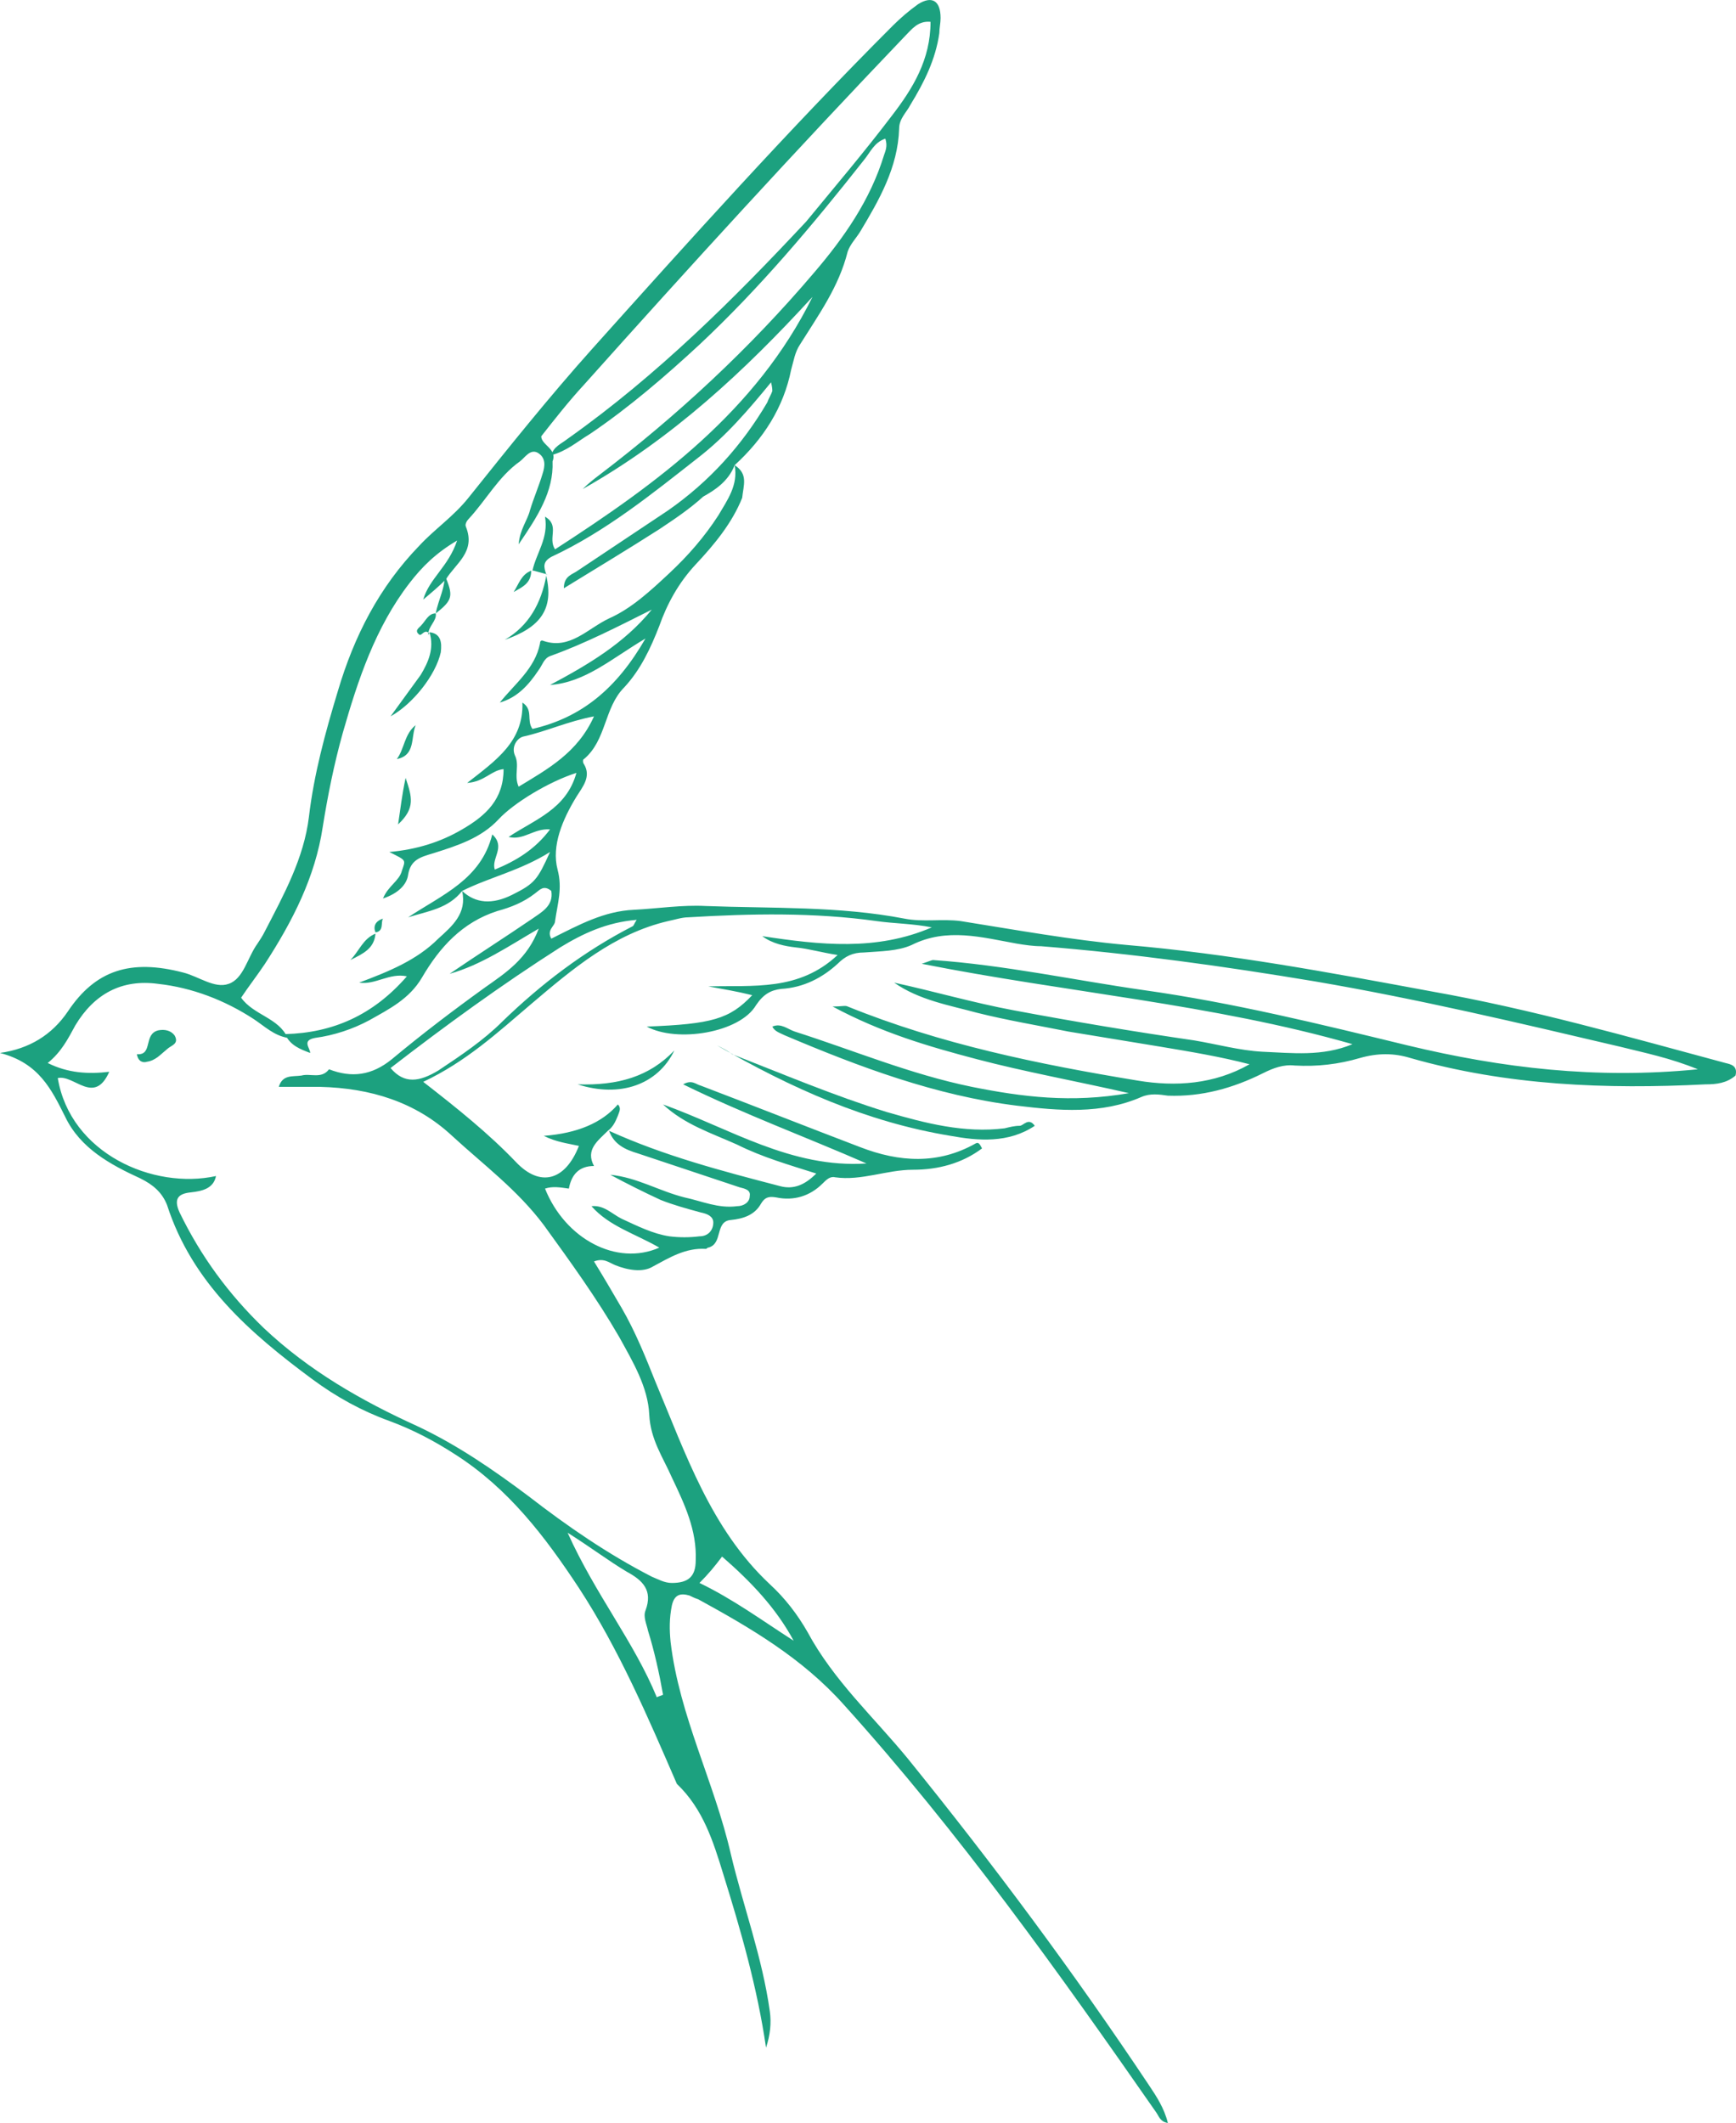 <?xml version="1.0" encoding="UTF-8"?><svg id="Ebene_2" xmlns="http://www.w3.org/2000/svg" viewBox="0 0 138.24 169.04"><defs><style>.cls-1{fill:#1ca17f;stroke-width:0px;}</style></defs><g id="Ebene_1-2"><path class="cls-1" d="m56,39.54c-1.1,1-2.3,1.8-3.5,2.6-2.5,1.6-5,3.1-7.6,4.7,0-1,.7-1.1,1.1-1.4,2.4-1.6,4.8-3.2,7.2-4.8,3.3-2.3,5.9-5.2,7.9-8.6.1-.3.3-.6.4-.9,0-.1,0-.3-.1-.7-1.8,2.2-3.6,4.3-5.8,6-3.7,2.9-7.4,5.9-11.7,7.9-.7.4-.6.8-.4,1.4h.1c-.4-.1-.7-.2-1.1-.3h-.1c.3-1.4,1.3-2.6,1-4.3,1.2.7.2,1.7.8,2.6,8.2-5.3,16-11,20.5-20.1-5.4,5.9-11.2,11.3-18.3,15.3.4-.4.9-.8,1.3-1.1,6.3-4.8,12-10.1,17.1-16.1,2.4-2.8,4.5-5.8,5.6-9.4.1-.3.3-.7.1-1.3-.9.3-1.2,1.1-1.7,1.7-4.1,5.2-8.3,10.2-13.1,14.7-2.7,2.5-5.6,5-8.7,7.1-1,.6-1.9,1.4-3.1,1.7.2-.7.8-.9,1.3-1.3,7.2-5.1,13.3-11.2,19-17.3,2.3-2.8,4.6-5.5,6.8-8.4,1.7-2.2,3.1-4.5,3.1-7.5-1-.1-1.5.6-2,1.1-8.7,9.1-17.2,18.4-25.6,27.8-1.2,1.3-2.3,2.7-3.4,4.1,0,.7,1.3,1,.9,2,.1,2.4-1.2,4.4-2.7,6.6.1-1.2.7-1.9.9-2.7.3-1,.7-1.9,1-2.9.2-.6.3-1.3-.4-1.7-.6-.3-1,.4-1.4.7-1.7,1.2-2.7,3.1-4.1,4.6-.1.1-.3.4-.2.6.8,2-.8,2.9-1.6,4.2h0c-.6.6-1.2,1.1-1.8,1.6.5-1.7,2-2.6,2.7-4.7-1.7,1-2.8,2.1-3.8,3.4-2.7,3.5-4.1,7.7-5.3,11.9-.7,2.5-1.2,5-1.6,7.5-.6,4-2.4,7.5-4.6,10.9-.6.9-1.3,1.8-1.9,2.7,1,1.4,3,1.6,3.7,3.2-1.1-.2-1.8-.9-2.7-1.5-2.3-1.5-4.9-2.5-7.6-2.8-2.9-.4-5.1.8-6.6,3.3-.6,1.1-1.1,2.1-2.2,3,1.6.8,3.2.9,4.9.7-1.2,2.7-2.8.2-4.1.5,1,6,7.6,8.9,12.6,7.8-.2,1-1.1,1.2-2,1.3-1,.1-1.4.5-.9,1.6,1.7,3.5,3.9,6.5,6.7,9.2,3.6,3.4,7.8,5.8,12.2,7.8,3.2,1.5,6.1,3.5,8.9,5.6,3.1,2.4,6.3,4.6,9.8,6.4.5.2,1,.5,1.6.5,1.3,0,1.9-.5,1.9-1.8.1-2.4-.9-4.5-1.9-6.6-.7-1.6-1.7-3-1.8-5-.1-2.2-1.3-4.2-2.4-6.2-1.8-3.1-3.9-6-6-8.9-2.1-2.8-4.8-4.8-7.3-7.1-2.9-2.7-6.5-3.8-10.5-3.9h-3.3c.3-1,1.1-.8,1.8-.9.7-.2,1.6.3,2.2-.5,1.8.7,3.4.5,5-.8,2.4-2,4.9-3.9,7.4-5.7,1.7-1.2,3.4-2.3,4.3-4.7-2.4,1.4-4.6,2.9-7.1,3.6,2.2-1.5,4.4-2.9,6.6-4.4.7-.5,1.7-1,1.5-2.2-.6-.5-.9-.1-1.3.2-.9.7-1.9,1.1-3,1.4-2.8.9-4.6,2.9-6,5.3-1,1.7-2.6,2.5-4.2,3.4-1.3.7-2.8,1.2-4.3,1.4-1.1.2-.4.8-.4,1.2-.8-.3-1.6-.6-2-1.5,3.8-.1,7-1.5,9.7-4.6-1.4-.3-2.5.7-3.8.5,2.4-.9,4.6-1.8,6.3-3.5,1.1-1,2.3-2,1.9-3.8q1.6,1.5,4,.3c1.8-.9,2-1.2,3-3.4-2.4,1.5-4.8,2-7,3.1-1.1,1.4-2.7,1.6-4.3,2.1,2.7-1.8,5.8-3,6.7-6.6,1.1,1-.1,1.9.2,2.8,1.7-.7,3.2-1.6,4.4-3.2-1.3-.1-2.1.9-3.3.6,2.1-1.4,4.6-2.2,5.4-5.1-2.2.7-5,2.4-6.2,3.7-1.4,1.5-3.3,2.1-5.2,2.7-1,.3-1.8.5-2,1.7-.1.8-.8,1.5-2,1.9.4-1,1.3-1.4,1.5-2.2.3-.9.4-.8-1-1.5,2.2-.2,4.1-.8,5.8-1.8,1.9-1.1,3.3-2.4,3.3-4.8-1,.1-1.5,1-2.9,1.1,2.3-1.8,4.5-3.3,4.4-6.4.9.6.3,1.4.8,2.1,3.9-.9,6.7-3.2,9-7.2-2.7,1.6-4.8,3.5-7.6,3.7,3-1.6,5.9-3.3,8.1-6-2.6,1.3-5.3,2.7-8.1,3.7-.5.2-.6.7-.9,1.1-.8,1.2-1.7,2.2-3.1,2.6,1.2-1.5,2.8-2.7,3.2-4.7,0-.2.1-.3.3-.2,2.1.7,3.5-1,5.2-1.8,1.8-.8,3.3-2.2,4.8-3.6,1.5-1.4,2.8-2.9,3.9-4.6.7-1.2,1.6-2.4,1.3-4,1.1.7.7,1.6.6,2.6-.8,2-2.2,3.7-3.7,5.3-1.4,1.5-2.3,3.2-2.9,4.9-.7,1.8-1.5,3.5-2.8,4.9-1.6,1.6-1.4,4.2-3.2,5.7-.1,0-.1.3,0,.4.6,1-.1,1.8-.6,2.6-1.1,1.8-2,3.9-1.5,5.8.4,1.5,0,2.7-.2,4.1,0,.4-.7.7-.3,1.4,2.2-1.1,4.2-2.2,6.6-2.3,1.9-.1,3.8-.4,5.7-.3,5.3.2,10.6,0,15.8,1,1.5.3,3,0,4.5.2,4.4.7,8.8,1.5,13.2,1.9,8.2.7,16.2,2.2,24.3,3.7,7.9,1.4,15.6,3.6,23.4,5.7.4.1,1,.2.8,1-.7.6-1.5.7-2.4.7-7.9.4-15.8.1-23.5-2.1-1.3-.4-2.6-.4-4,0-1.7.5-3.4.7-5.2.6-.9-.1-1.7.2-2.5.6-2.4,1.2-4.9,1.9-7.6,1.8-.7-.1-1.4-.2-2.1.1-3.2,1.4-6.6,1.1-9.9.7-6.5-.8-12.6-3.1-18.5-5.6-.4-.2-.8-.3-1-.7.7-.3,1.2.2,1.8.4,4.7,1.5,9.2,3.4,14.1,4.4,4,.8,7.9,1.3,12.5.5-4.4-1-8.3-1.7-12.1-2.7s-7.6-2.1-11.5-4.2c.8,0,1-.1,1.2,0,7.4,3,15.2,4.6,23.1,5.9,3,.5,6.1.3,8.9-1.3-2.3-.6-4.7-1-7.1-1.4-2.4-.4-4.9-.8-7.3-1.2-2.5-.5-4.9-.9-7.3-1.5-2.2-.6-4.6-1-6.6-2.4,3.2.7,6.3,1.6,9.5,2.2,4.8.9,9.6,1.7,14.4,2.4,1.8.3,3.6.8,5.4.9,2.4.1,4.8.4,7.2-.6-11.2-3.2-22.7-4.1-34.3-6.4.6-.2.8-.3.9-.3,5.7.4,11.2,1.6,16.8,2.4,7.1,1,14,2.7,21,4.4,7.5,1.8,15,2.7,23.1,1.9-2.2-.9-4.2-1.3-6.2-1.8-8.1-1.9-16.1-3.8-24.3-5.2-7.2-1.2-14.4-2.2-21.8-2.8-.6,0-1.3-.1-1.9-.2-2.8-.5-5.6-1.3-8.4.1-1.1.5-2.5.5-3.8.6-.9,0-1.5.3-2.1.9-1.2,1.1-2.7,1.9-4.5,2-.8.1-1.4.4-2,1.3-1.3,2.2-6.3,3-8.7,1.7,5.2-.2,6.6-.6,8.4-2.5-1.2-.3-2.4-.5-3.5-.7,3.6-.1,7.2.4,10.3-2.5-1.3-.2-2.3-.5-3.3-.6-.9-.1-1.9-.3-2.7-.9,4.6.7,9.1,1.2,13.5-.7-1.5-.3-3-.3-4.4-.5-5-.7-10-.6-15-.3-.5,0-1.1.2-1.6.3-4.3,1-7.6,3.8-10.9,6.6-2.7,2.3-5.2,4.6-8.6,6.2,2.7,2.1,5.2,4.1,7.4,6.4,1.9,2,3.9,1.5,5-1.3-.9-.2-1.8-.3-2.8-.8q4-.3,5.9-2.5c.3.3.1.6,0,.9-.2.5-.4.9-.8,1.2-.8.8-1.8,1.5-1.1,2.8-1.2,0-1.8.7-2,1.8-.7-.1-1.3-.2-1.9,0,1.6,4,5.7,6.2,9.1,4.7-1.9-1.1-4-1.7-5.4-3.3,1-.1,1.6.6,2.4,1,1.3.6,2.5,1.2,3.8,1.4.8.1,1.6.1,2.4,0,.7,0,1.1-.5,1.1-1.1,0-.5-.5-.7-1-.8-1.1-.3-2.2-.6-3.2-1-1.3-.6-2.7-1.3-4-2,2.1.2,3.9,1.3,5.9,1.8,1.4.3,2.7.9,4.2.7.5,0,1-.3,1-.8.1-.5-.4-.6-.8-.7-2.7-.9-5.4-1.8-8.1-2.7-1-.3-1.9-.7-2.3-1.8,4.4,2,9,3.2,13.6,4.4,1.1.3,2-.1,2.9-1-2.2-.7-4.3-1.3-6.3-2.3-2-.9-4.2-1.6-5.9-3.2,5.3,1.9,10.2,5.1,16.2,4.7-4.8-2.1-9.7-3.9-14.6-6.3.7-.4,1,0,1.4.1,4.2,1.6,8.5,3.3,12.7,4.9,3.1,1.2,6.2,1.4,9.2-.3.2-.1.3,0,.5.4-1.6,1.2-3.5,1.7-5.5,1.7-2.1,0-4.1.9-6.2.6-.4-.1-.7.2-1,.5-1,1-2.3,1.4-3.7,1.1-.6-.1-.9,0-1.2.5-.5.9-1.4,1.2-2.4,1.3-1.3.1-.6,1.9-1.8,2.2-.1,0-.1.1-.2.1-1.6-.1-2.9.7-4.2,1.4-.8.5-2,.3-3-.1-.5-.2-.9-.6-1.7-.3.8,1.3,1.5,2.5,2.2,3.7,1.1,1.9,1.9,3.9,2.7,5.9,2.4,5.7,4.4,11.7,9.1,16.1,1.2,1.1,2.2,2.4,3,3.8,2.1,3.9,5.3,6.8,8,10.1,6.8,8.4,13.2,17,19.2,26,.6.9,1.2,1.8,1.5,3-.6-.1-.7-.5-.9-.8-7.8-11.2-15.7-22.3-24.9-32.5-3.3-3.7-7.4-6.1-11.6-8.4-.3-.1-.5-.2-.7-.3-.7-.2-1.2-.1-1.4.8-.2,1-.2,1.9-.1,2.9.7,5.9,3.5,11.2,4.8,16.9,1,4.2,2.5,8.2,3.1,12.5q.2,1.4-.3,2.9c-.7-4.8-2-9.3-3.4-13.8-.8-2.6-1.6-5.2-3.7-7.2-2.3-5.3-4.6-10.7-7.8-15.6-2.7-4.1-5.6-7.9-9.8-10.6-1.7-1.1-3.4-2-5.3-2.7-2.2-.8-4.2-1.9-6.1-3.3-5-3.7-9.6-7.7-11.6-13.9-.4-1-1.1-1.6-2.1-2.1-2.4-1.1-4.8-2.4-6-4.9-1.1-2.2-2.1-4.3-5.2-5.1q3.5-.5,5.4-3.3c2.2-3.3,5-4.2,9.2-3.1,1.2.3,2.5,1.3,3.6.9,1.2-.4,1.5-2.1,2.3-3.2.2-.3.4-.6.6-1,1.5-2.9,3.1-5.8,3.5-9.1.4-3.4,1.3-6.7,2.3-10,1.3-4.4,3.3-8.3,6.5-11.6,1.2-1.3,2.7-2.3,3.9-3.8,3.2-4,6.4-8,9.8-11.8,7.8-8.7,15.7-17.5,24-25.8.6-.6,1.3-1.2,2-1.7,1.1-.7,1.8-.3,1.8,1.1,0,.4-.1.8-.1,1.2-.3,2.1-1.2,3.9-2.3,5.7-.3.6-.9,1.1-.9,1.9-.1,3.1-1.6,5.7-3.1,8.2-.3.5-.8,1-1,1.6-.7,2.8-2.3,5-3.8,7.4-.4.6-.5,1.3-.7,2-.6,3-2.2,5.5-4.5,7.6-.5,1.3-1.6,2-2.5,2.5Zm-21.1,45.7c1.8-1.2,3.6-2.4,5.1-3.9,3.1-3,6.5-5.6,10.4-7.6.1-.1.1-.2.3-.5-2.4.2-4.3,1.1-6.1,2.2-4.7,3-9.1,6.2-13.5,9.6,1.1,1.3,2.3,1.1,3.8.2Zm16.7,44.6c-.1-.5-.4-1.1-.2-1.6.6-1.6-.2-2.4-1.5-3.1-1.5-.9-2.8-1.9-4.7-3.1,2.2,4.9,5.3,8.7,7.1,13.1.2-.1.3-.1.5-.2-.3-1.7-.7-3.5-1.2-5.1Zm-4.3-72.8c-2.1.4-3.8,1.2-5.6,1.6-.5.1-1,.8-.7,1.5.4.8-.1,1.6.3,2.5,2.3-1.4,4.7-2.7,6-5.6Zm8.4,69c2.7,1.3,5,3,7.5,4.6-1.4-2.6-3.4-4.7-5.7-6.7-.6.8-1.1,1.4-1.8,2.1Z"/><path class="cls-1" d="m58.3,83.94c4.1,1.6,8.1,3.3,12.3,4.6,3.1.9,6.2,1.7,9.4,1.3.4-.1.8-.2,1.2-.2.3,0,.7-.7,1.2,0-2.1,1.4-4.5,1.2-6.7.8-6.7-1.1-12.7-3.8-18.6-7.2.4.2.8.4,1.2.7Z"/><path class="cls-1" d="m53.7,83.64c-1.3,2.7-4.3,3.8-7.7,2.7,3.2.1,5.7-.6,7.7-2.7Z"/><path class="cls-1" d="m12.6,82.04c.5-.1,1,0,1.3.4.4.7-.3.8-.6,1.1-.5.4-.9.9-1.6,1-.3.1-.7,0-.8-.6,1.3.1.5-1.6,1.7-1.9Z"/><path class="cls-1" d="m34.2,50.34c.9.1,1,.8.9,1.6-.4,1.8-2.2,4.1-4,5.1.8-1.1,1.6-2.2,2.4-3.3.6-1,1.1-2.1.7-3.4,0,0-.1.1,0,0Z"/><path class="cls-1" d="m43.5,45.84c.6,2.6-.4,4.1-3.3,5.1,1.9-1.1,2.9-2.9,3.3-5.1,0,0-.1,0,0,0Z"/><path class="cls-1" d="m33.1,57.74c-.4,1,0,2.4-1.5,2.7.6-.8.6-2,1.5-2.7Z"/><path class="cls-1" d="m32.3,61.94c.5,1.5.8,2.4-.6,3.7.2-1.3.3-2.3.6-3.7Z"/><path class="cls-1" d="m29.9,74.34c-.1,1.2-1,1.6-2,2.1.7-.7,1-1.7,2-2.1h0Z"/><path class="cls-1" d="m34.7,48.84c.2-1.1.8-2.1.7-3.2v.1c.7,1.7.7,2-.7,3.1h0Z"/><path class="cls-1" d="m42.3,45.44c0,1-.7,1.3-1.4,1.7.4-.6.6-1.4,1.4-1.7,0,0,.1.1,0,0Z"/><path class="cls-1" d="m34.7,48.84c.1.6-.6,1-.6,1.7l.1-.1c-.4-.4-.6.2-.8.1-.4-.3-.1-.5.1-.7.4-.4.6-1,1.2-1h0Z"/><path class="cls-1" d="m29.9,74.24c-.2-.5,0-.9.6-1.1-.2.3.1,1-.6,1.1,0,0,0,.1,0,0Z"/></g></svg>